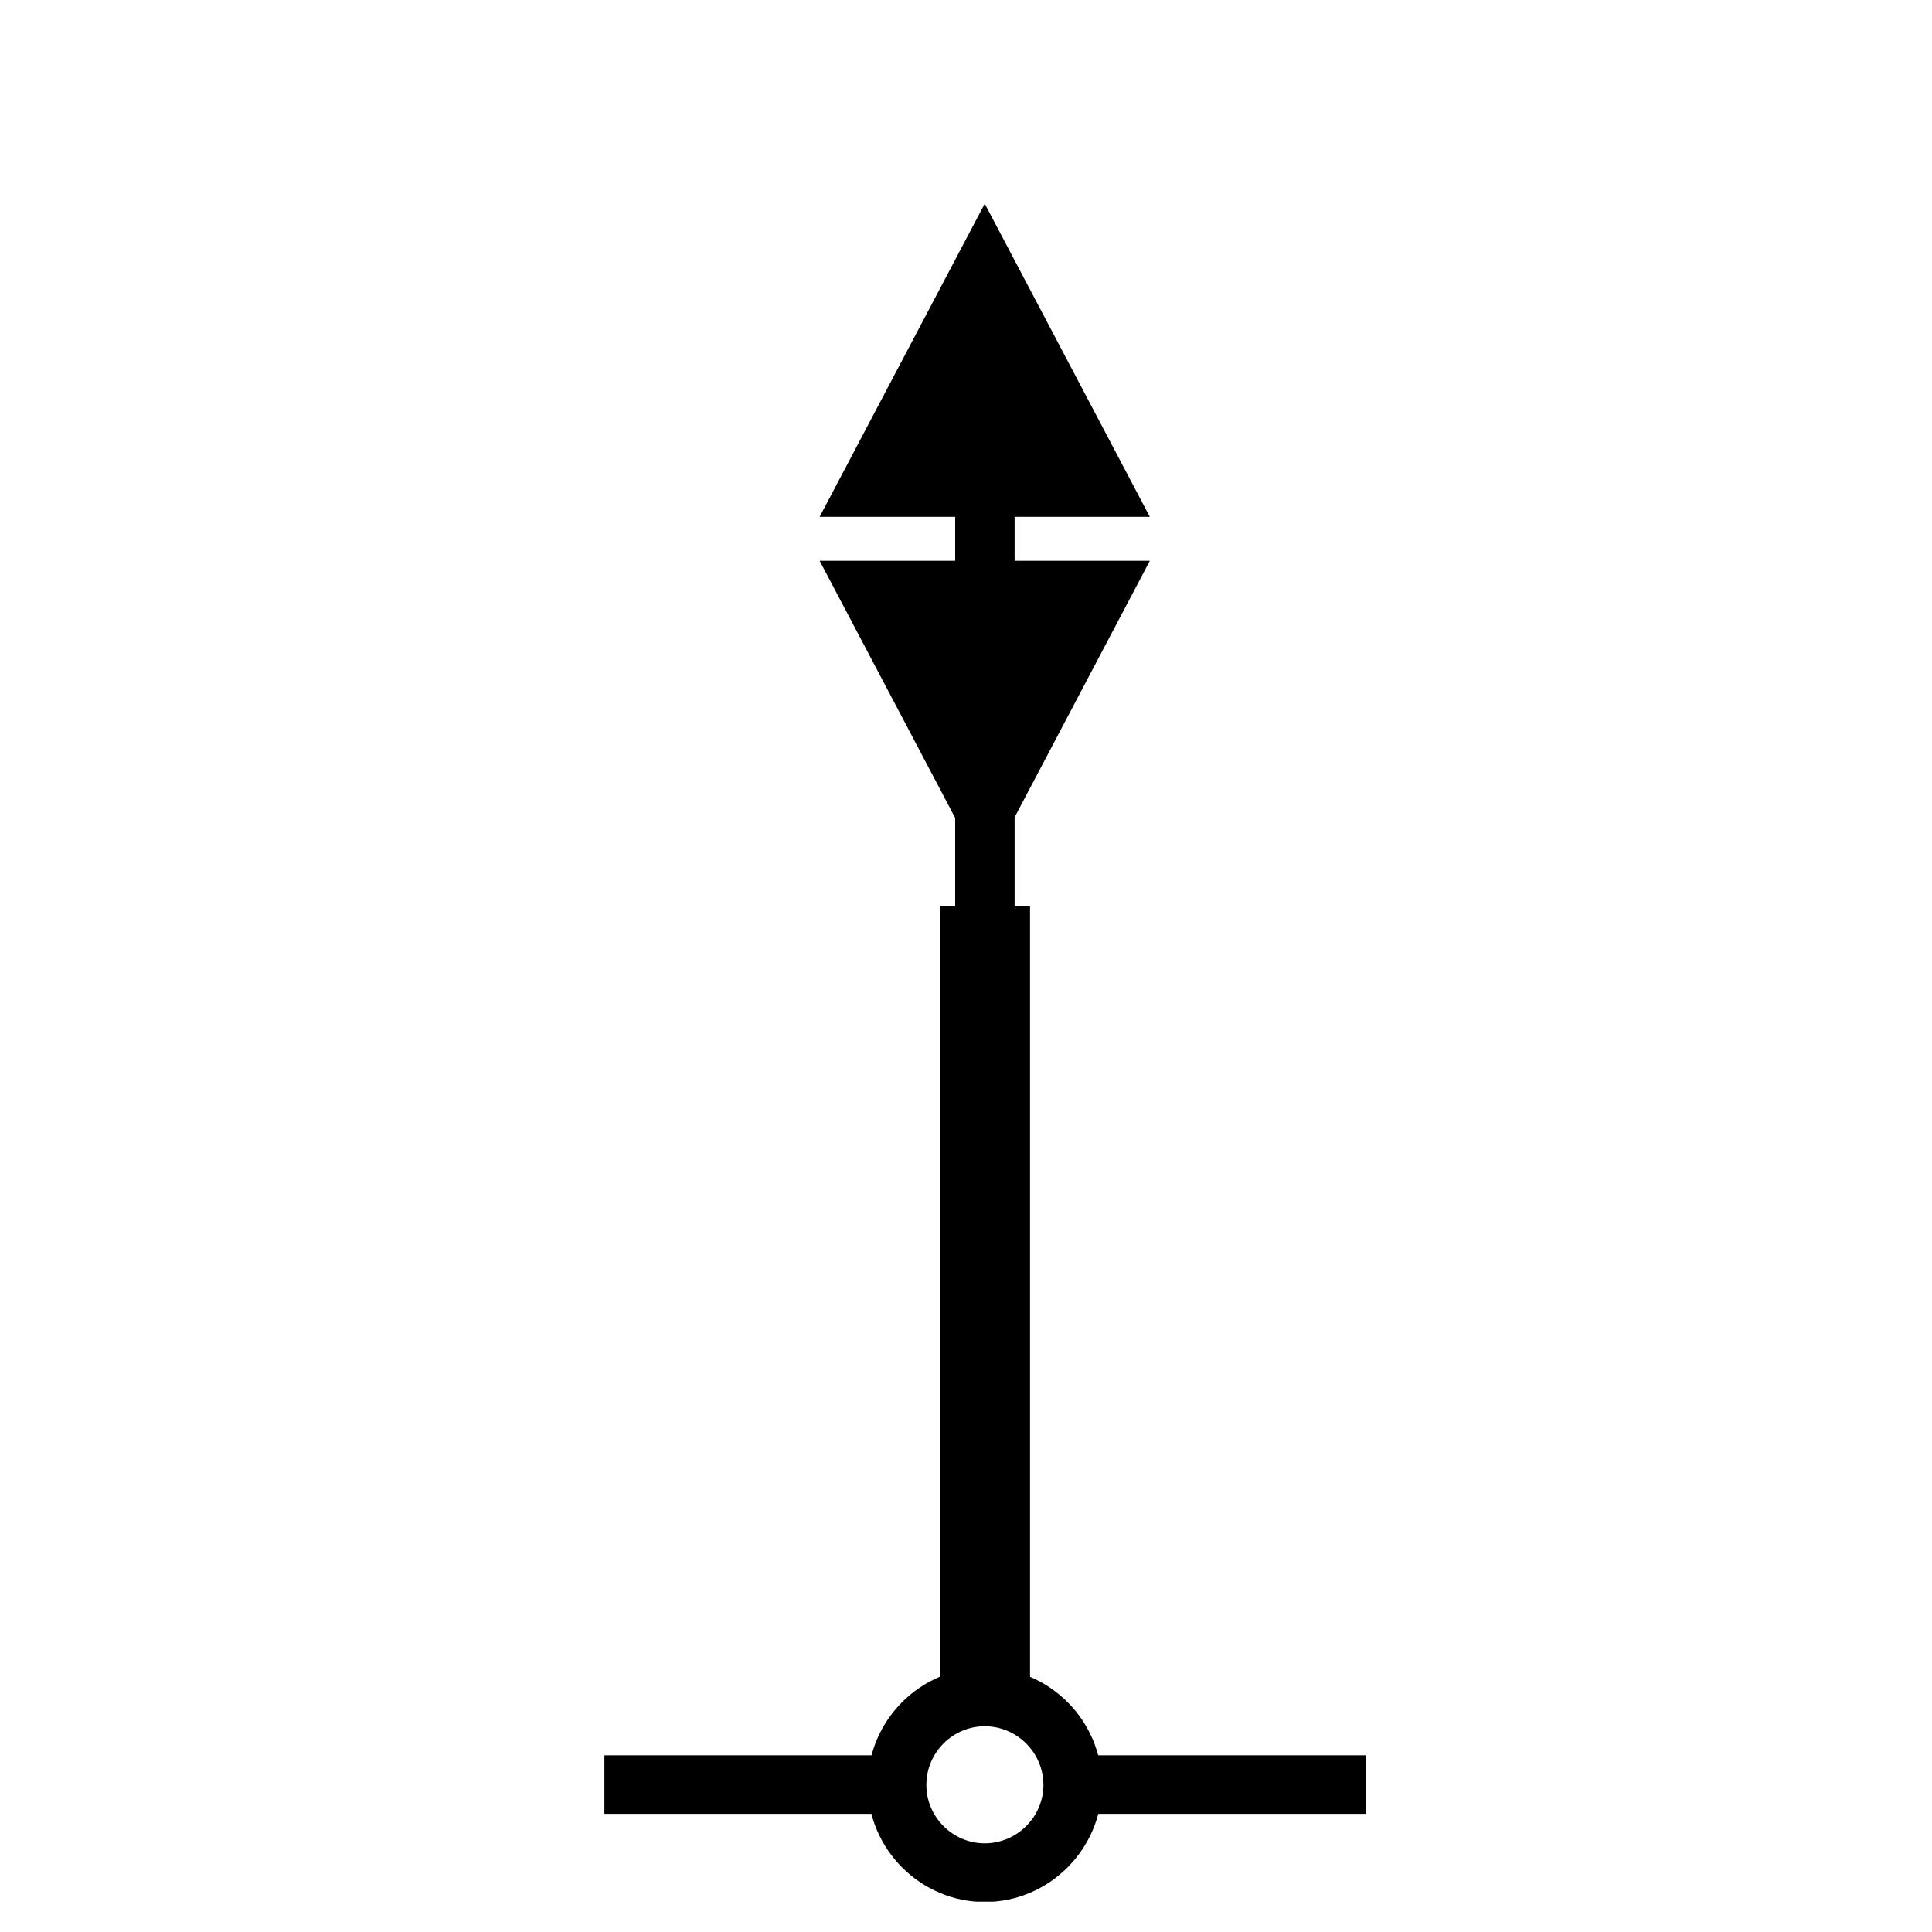 <?xml version="1.0" encoding="UTF-8" standalone="no"?>
<!DOCTYPE svg PUBLIC "-//W3C//DTD SVG 1.1//EN" "http://www.w3.org/Graphics/SVG/1.1/DTD/svg11.dtd">
<svg width="100%" height="100%" viewBox="0 0 33 33" version="1.1" xmlns="http://www.w3.org/2000/svg" xmlns:xlink="http://www.w3.org/1999/xlink" xml:space="preserve" xmlns:serif="http://www.serif.com/" style="fill-rule:evenodd;clip-rule:evenodd;stroke-linejoin:round;stroke-miterlimit:2;">
    <g transform="matrix(1,0,0,1,-1257,-83)">
        <g transform="matrix(1,0,0,1,0,-24.259)">
            <g id="ostprick" transform="matrix(1,0,0,1,1257.82,107.741)">
                <rect x="0" y="0" width="32" height="32" style="fill:none;"/>
                <clipPath id="_clip1">
                    <rect x="0" y="0" width="32" height="32"/>
                </clipPath>
                <g clip-path="url(#_clip1)">
                    <g id="Bottom" transform="matrix(3.78,0,0,3.78,7.1811e-07,0)">
                        <path d="M4.233,7.408C3.943,7.408 3.704,7.647 3.704,7.938C3.704,8.228 3.943,8.467 4.233,8.467C4.524,8.467 4.762,8.228 4.763,7.937C4.762,7.647 4.524,7.408 4.233,7.408ZM4.233,7.673C4.378,7.673 4.498,7.792 4.498,7.938C4.498,8.083 4.378,8.202 4.233,8.202C4.088,8.202 3.969,8.083 3.969,7.938C3.969,7.792 4.088,7.673 4.233,7.673Z" style="fill-rule:nonzero;"/>
                    </g>
                    <g id="Botten" transform="matrix(0.377,0,0,1,13.914,3.40157e-07)">
                        <rect x="9.522" y="29.5" width="13.278" height="1"/>
                    </g>
                    <g id="Botten1" serif:id="Botten" transform="matrix(0.377,0,0,1,5.914,3.40157e-07)">
                        <rect x="9.522" y="29.5" width="13.278" height="1"/>
                    </g>
                    <g id="Pinne" transform="matrix(5.816,0,0,2.268,-8.619,11.4)">
                        <rect x="4.101" y="1.587" width="0.265" height="5.953"/>
                    </g>
                    <g id="ost" transform="matrix(1,0,0,1,0,-0.955)">
                        <g id="Pinne1" serif:id="Pinne" transform="matrix(3.831,0,0,1.68,-0.216,4.71)">
                            <rect x="4.101" y="1.587" width="0.265" height="5.953"/>
                        </g>
                        <g transform="matrix(-1,-1.22465e-16,1.22465e-16,-1,1254.77,165.422)">
                            <path d="M1235.95,155.37L1241.59,155.37L1238.77,150.021L1235.95,155.37Z"/>
                        </g>
                        <g transform="matrix(1,0,0,1,-1222.77,-146.069)">
                            <path d="M1235.95,155.37L1241.59,155.37L1238.77,150.021L1235.95,155.37Z"/>
                        </g>
                    </g>
                </g>
            </g>
        </g>
    </g>
</svg>
